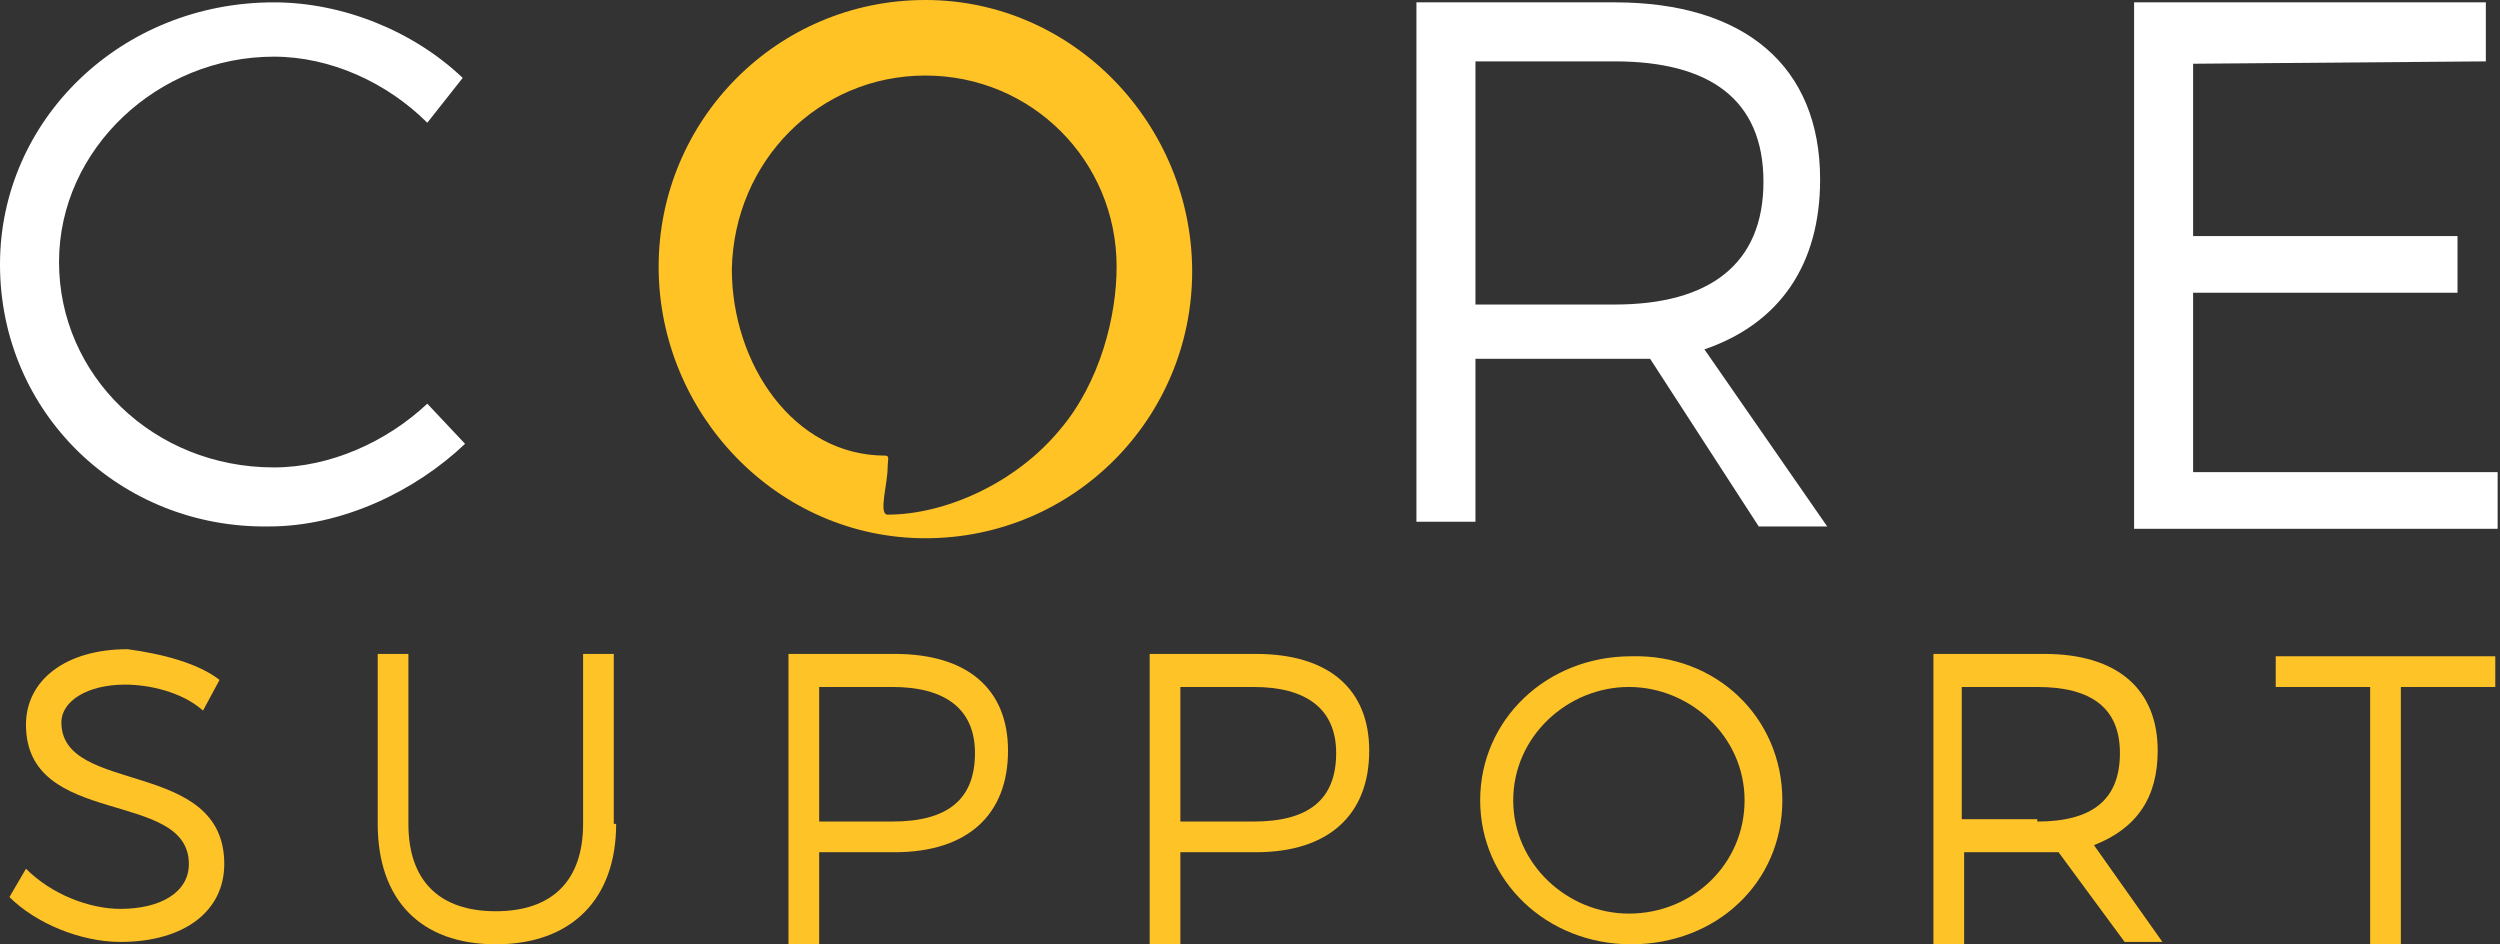 <?xml version="1.0" encoding="utf-8"?>
<!-- Generator: Adobe Illustrator 21.1.0, SVG Export Plug-In . SVG Version: 6.00 Build 0)  -->
<svg version="1.1" id="Layer_1" xmlns="http://www.w3.org/2000/svg" xmlns:xlink="http://www.w3.org/1999/xlink" x="0px" y="0px"
	 width="105.9px" height="40px" viewBox="0 0 105.9 40" style="enable-background:new 0 0 105.9 40;" xml:space="preserve">
<rect x="0" y="0" width="105.9" height="40" fill="#333333" stroke="none"/>
<style type="text/css">
	.st0{fill:#FFC325;}
	.st1{fill:#FFFFFF;}
	.st2{fill:#FEC327;}
</style>
<path class="st0" d="M39.2,22.8c6.3,0,11.3-5.1,11.3-11.3S45.5,0,39.2,0S27.9,5.1,27.9,11.3S32.9,22.8,39.2,22.8z M39.2,3.2
	c4.5,0,8.1,3.6,8.1,8.1c0,2.1-0.7,4.9-2.4,6.9c-1.9,2.3-4.9,3.6-7.3,3.6c-0.4,0,0-1.3,0-2c0-0.3,0.1-0.5-0.1-0.5
	c-3.9,0-6.5-3.9-6.5-7.9C31.1,6.8,34.7,3.2,39.2,3.2z"/>
<path class="st1" d="M92.9,2.7V10h11.2v2.4H92.9V20h12.9v2.4H90.4V0.1h14.9v2.5L92.9,2.7z"/>
<path class="st1" d="M19.6,3.3l-1.5,1.9c-1.7-1.7-4.1-2.8-6.5-2.8c-4.9,0-9.1,3.9-9.1,8.7s4,8.7,9.1,8.7c2.4,0,4.8-1.1,6.5-2.7
	l1.6,1.7c-2.1,2-5.2,3.5-8.3,3.5C5.1,22.4,0,17.5,0,11.2C0,5.1,5.1,0.1,11.6,0.1C14.5,0.1,17.5,1.3,19.6,3.3z"/>
<path class="st1" d="M69.9,15.2c-0.5,0-0.9,0-1.5,0h-5.9v6.9H60v-22h8.4c5.5,0,8.7,2.7,8.7,7.5c0,3.6-1.7,6.1-4.9,7.2l5.2,7.5h-2.9
	L69.9,15.2z M68.4,12.9c4,0,6.3-1.7,6.3-5.2s-2.3-5.1-6.3-5.1h-5.9v10.3H68.4z"/>
<g>
	<path class="st2" d="M9.3,28.8l-0.7,1.3c-0.9-0.8-2.3-1.1-3.3-1.1c-1.6,0-2.7,0.7-2.7,1.6c0,3.1,6.9,1.5,6.9,6c0,2-1.7,3.3-4.4,3.3
		c-1.7,0-3.6-0.8-4.7-1.9l0.7-1.2c1.1,1.1,2.7,1.7,4,1.7c1.7,0,2.9-0.7,2.9-1.9c0-3.2-6.9-1.5-6.9-5.9c0-1.9,1.7-3.2,4.3-3.2
		C6.9,27.7,8.4,28.1,9.3,28.8z"/>
	<path class="st2" d="M26.1,34.9c0,3.2-1.9,5.1-5.1,5.1S16,38.1,16,34.9v-7.2h1.3v7.2c0,2.4,1.3,3.7,3.7,3.7s3.7-1.3,3.7-3.7v-7.2
		h1.3V34.9z"/>
	<path class="st2" d="M37.9,27.7c3.1,0,4.8,1.5,4.8,4.1c0,2.7-1.7,4.3-4.8,4.3h-3.2V40h-1.3V27.7H37.9z M34.7,34.8h3.1
		c2.3,0,3.5-0.9,3.5-2.9c0-1.9-1.3-2.8-3.5-2.8h-3.1V34.8z"/>
	<path class="st2" d="M53.2,27.7c3.1,0,4.8,1.5,4.8,4.1c0,2.7-1.7,4.3-4.8,4.3H50V40h-1.3V27.7H53.2z M50,34.8h3.1
		c2.3,0,3.5-0.9,3.5-2.9c0-1.9-1.3-2.8-3.5-2.8H50V34.8z"/>
	<path class="st2" d="M75.5,33.9c0,3.5-2.8,6.1-6.4,6.1c-3.6,0-6.4-2.7-6.4-6.1s2.8-6.1,6.4-6.1C72.7,27.7,75.5,30.4,75.5,33.9z
		 M64.1,33.9c0,2.7,2.3,4.8,4.9,4.8c2.7,0,4.9-2.1,4.9-4.8c0-2.7-2.3-4.8-4.9-4.8C66.4,29.1,64.1,31.2,64.1,33.9z"/>
	<path class="st2" d="M87.2,36.1c-0.3,0-0.5,0-0.8,0h-3.2V40h-1.3V27.7h4.7c3.1,0,4.8,1.5,4.8,4.1c0,2-0.9,3.3-2.7,4l2.9,4.1H90
		L87.2,36.1z M86.3,34.8c2.3,0,3.5-0.9,3.5-2.9c0-1.9-1.2-2.8-3.5-2.8h-3.2v5.6h3.2V34.8z"/>
	<path class="st2" d="M101.7,29.1V40h-1.3V29.1h-4v-1.3h9.3v1.3H101.7z"/>
</g>
</svg>
